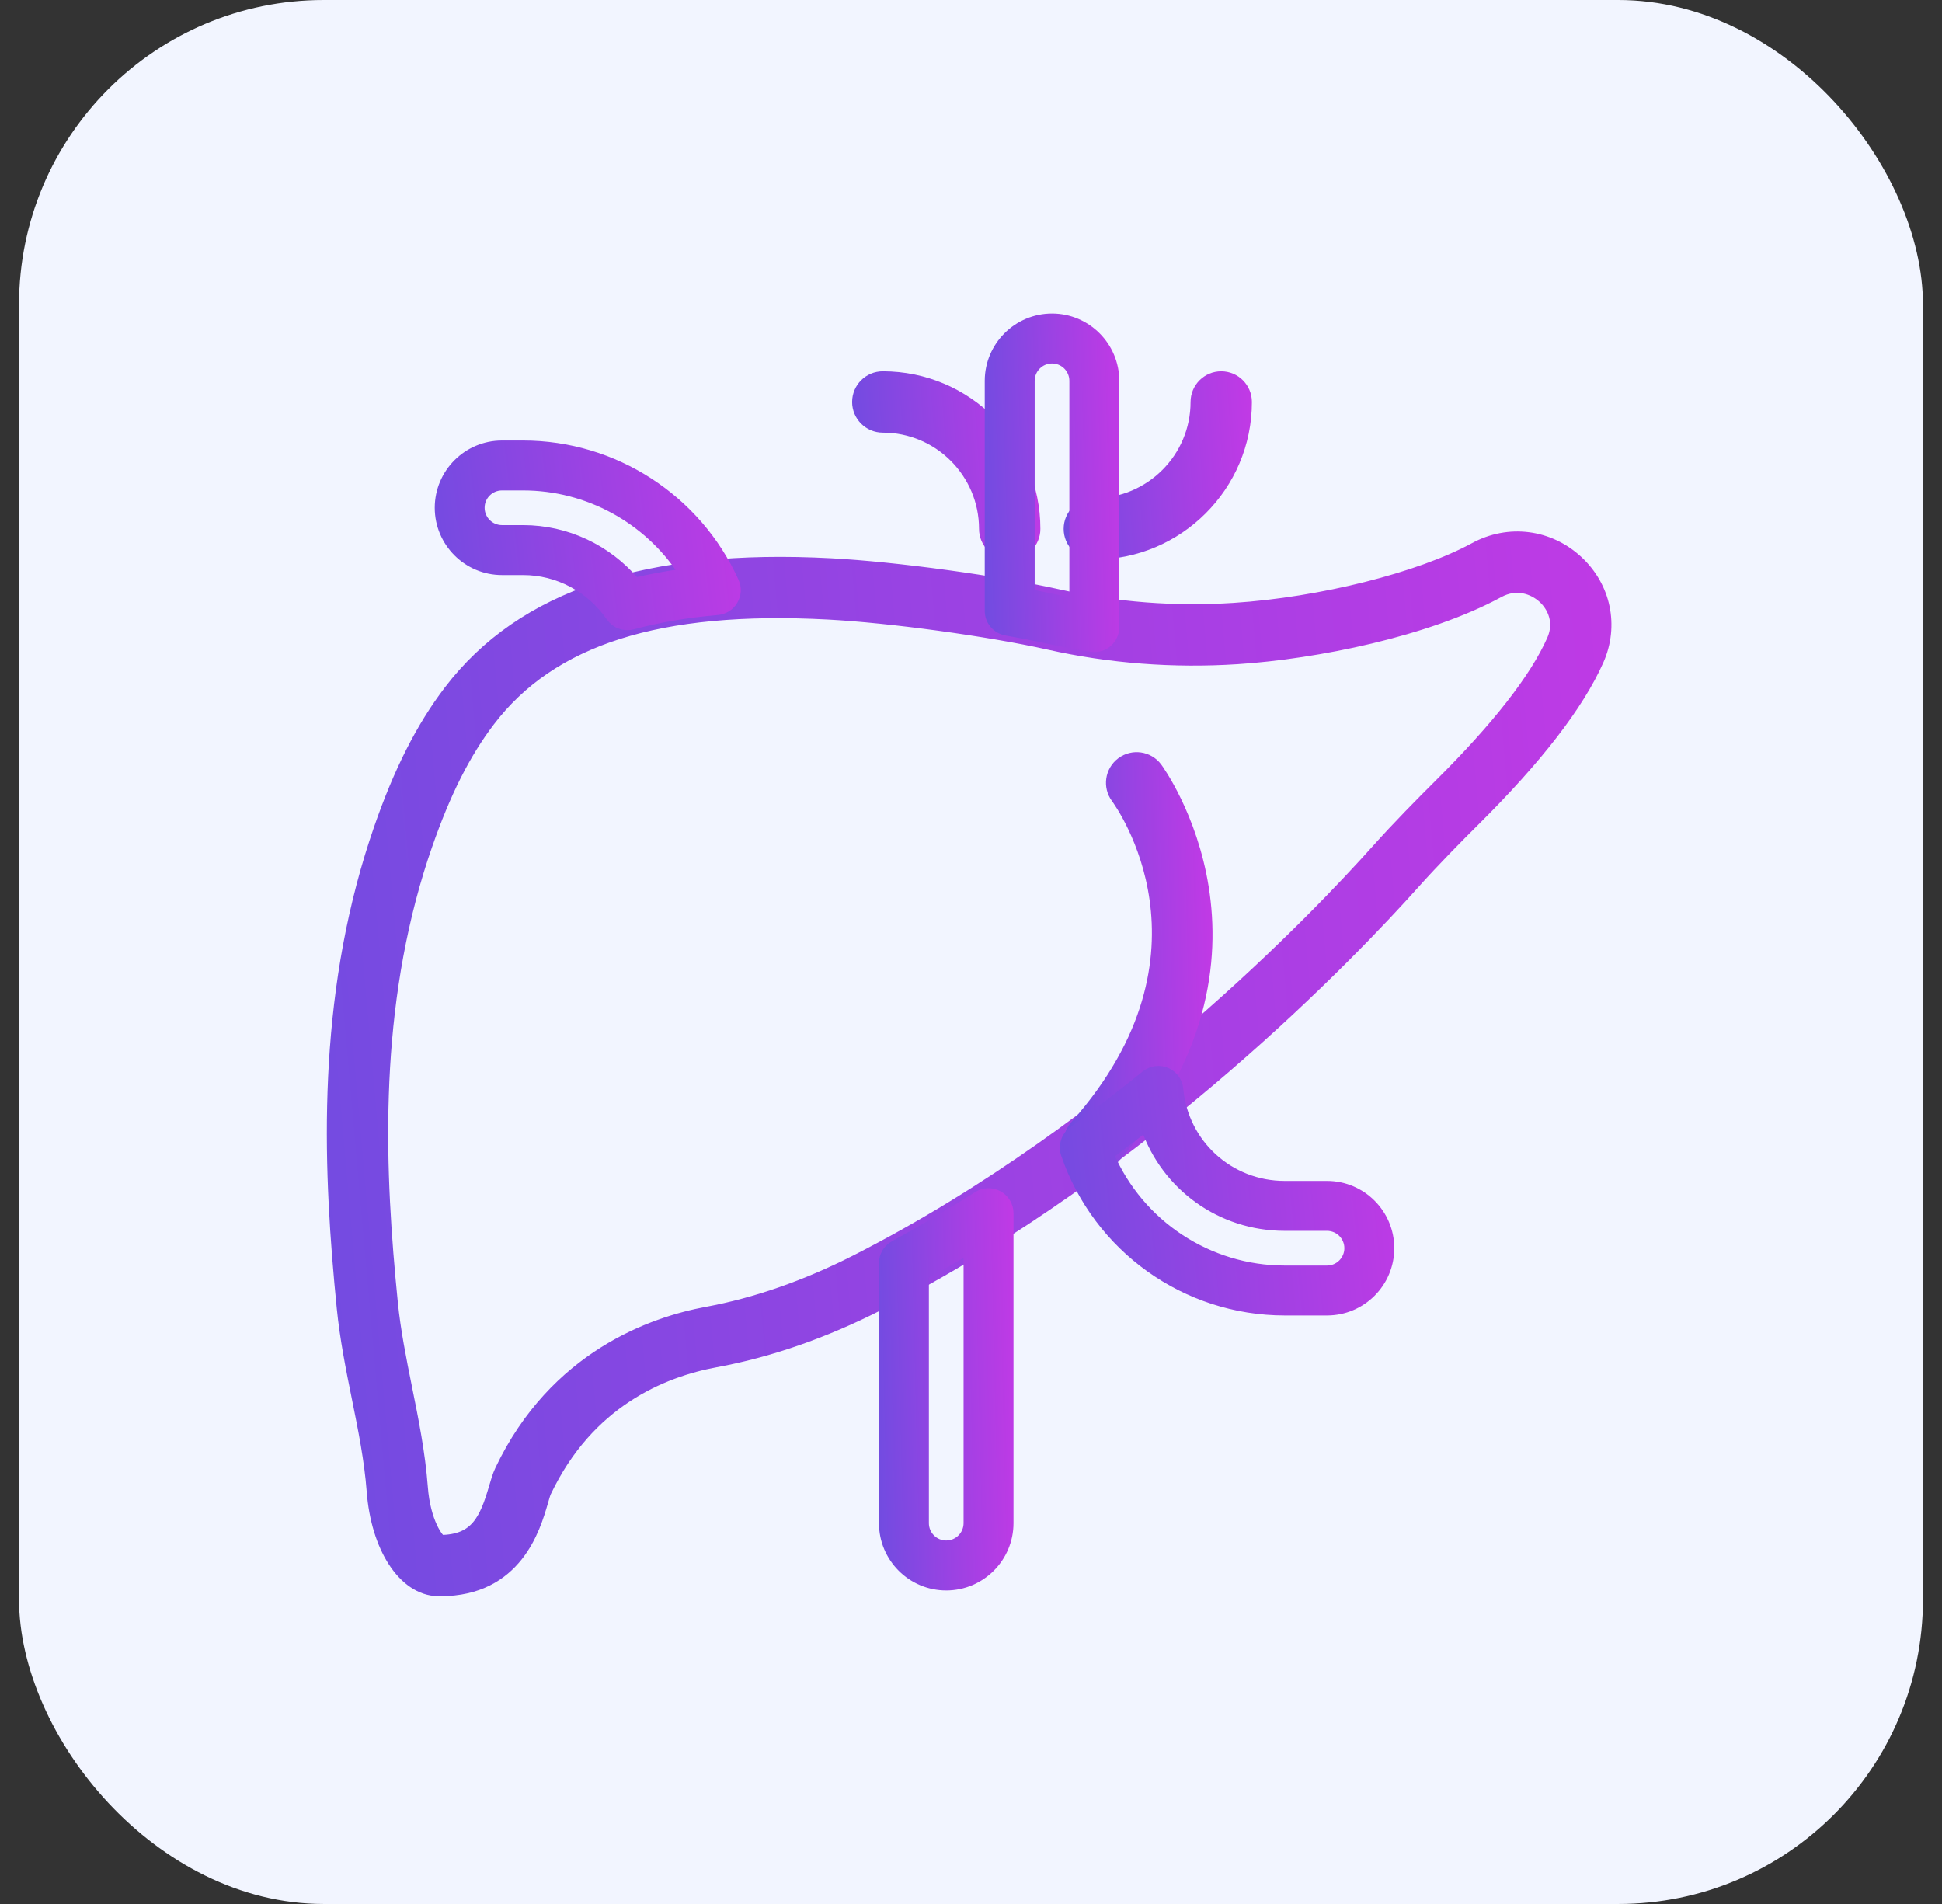 <svg width="51" height="50" viewBox="0 0 51 50" fill="none" xmlns="http://www.w3.org/2000/svg">
<rect x="0" y="0" width="51" height="50" fill="#333333" stroke="none"/>
<rect x="0.5" width="50" height="50" rx="8" fill="#F2F5FF"/>
<path d="M11.567 41.667C11.547 41.667 11.527 41.667 11.507 41.667C10.672 41.653 9.987 40.593 9.879 39.148C9.816 38.322 9.654 37.522 9.483 36.675C9.33 35.918 9.173 35.135 9.093 34.336C8.742 30.826 8.555 26.676 9.827 22.511C9.899 22.276 9.975 22.041 10.056 21.807C10.579 20.298 11.159 19.152 11.884 18.201C13.763 15.735 17.01 14.655 21.813 14.91C23.498 14.998 26.184 15.365 27.8 15.728C29.296 16.064 30.848 16.183 32.412 16.082C34.702 15.934 37.318 15.277 38.774 14.484C39.626 14.02 40.639 14.146 41.356 14.807C42.056 15.453 42.262 16.429 41.879 17.295C41.369 18.448 40.284 19.853 38.654 21.471C38.2 21.922 37.607 22.521 37.045 23.149C35.545 24.827 30.102 30.581 23.034 34.178C21.613 34.902 20.181 35.4 18.78 35.658C17.335 35.924 15.376 36.743 14.24 39.129C14.207 39.198 14.181 39.301 14.146 39.42C13.949 40.094 13.49 41.667 11.568 41.667L11.567 41.667ZM10.89 22.836C9.675 26.813 9.858 30.825 10.199 34.225C10.273 34.969 10.425 35.724 10.572 36.455C10.742 37.298 10.919 38.17 10.986 39.065C11.057 40.004 11.415 40.508 11.553 40.56C12.57 40.558 12.837 39.939 13.08 39.108C13.131 38.932 13.175 38.781 13.237 38.651C14.644 35.694 17.188 34.822 18.578 34.565C19.874 34.326 21.204 33.862 22.53 33.188C29.426 29.678 34.75 24.05 36.217 22.409C36.799 21.759 37.407 21.145 37.872 20.683C39.404 19.163 40.41 17.872 40.864 16.847C41.091 16.333 40.879 15.878 40.604 15.625C40.316 15.36 39.825 15.178 39.306 15.461C37.449 16.471 34.542 17.059 32.484 17.192C30.814 17.299 29.156 17.172 27.557 16.813C25.991 16.462 23.388 16.106 21.755 16.02C17.284 15.784 14.429 16.694 12.768 18.875C12.117 19.73 11.59 20.778 11.107 22.172C11.03 22.392 10.958 22.613 10.89 22.836L10.89 22.836Z" fill="url(#paint0_linear_4948_18896)" stroke="url(#paint1_linear_4948_18896)" stroke-width="0.5"/>
<path d="M26.517 14.444C26.21 14.444 25.961 14.195 25.961 13.889C25.961 12.357 24.715 11.111 23.183 11.111C22.877 11.111 22.628 10.862 22.628 10.556C22.628 10.249 22.877 10 23.183 10C25.328 10 27.072 11.744 27.072 13.889C27.072 14.195 26.823 14.444 26.517 14.444L26.517 14.444Z" fill="url(#paint2_linear_4948_18896)" stroke="url(#paint3_linear_4948_18896)" stroke-width="0.5"/>
<path d="M28.738 14.444C28.431 14.444 28.183 14.195 28.183 13.889C28.183 13.582 28.431 13.333 28.738 13.333C30.27 13.333 31.516 12.087 31.516 10.556C31.516 10.249 31.765 10 32.071 10C32.378 10 32.627 10.249 32.627 10.556C32.627 12.7 30.882 14.444 28.738 14.444Z" fill="url(#paint4_linear_4948_18896)" stroke="url(#paint5_linear_4948_18896)" stroke-width="0.5"/>
<path d="M28.738 30.557C28.607 30.557 28.474 30.511 28.369 30.417C28.14 30.213 28.119 29.862 28.323 29.632C32.398 25.048 29.528 21.057 29.404 20.889C29.222 20.643 29.273 20.295 29.518 20.112C29.764 19.929 30.11 19.979 30.294 20.224C30.33 20.272 33.846 25.093 29.154 30.371C29.043 30.494 28.891 30.557 28.738 30.557L28.738 30.557Z" fill="url(#paint6_linear_4948_18896)" stroke="url(#paint7_linear_4948_18896)" stroke-width="0.5"/>
<path d="M28.738 17.023C28.71 17.023 28.681 17.021 28.652 17.017C28.286 16.959 27.92 16.894 27.556 16.812C27.22 16.737 26.83 16.662 26.419 16.589C26.154 16.542 25.961 16.311 25.961 16.042V10.001C25.961 9.082 26.709 8.334 27.628 8.334C28.547 8.334 29.294 9.082 29.294 10.001V16.468C29.294 16.63 29.223 16.785 29.1 16.89C28.998 16.977 28.87 17.023 28.739 17.023L28.738 17.023ZM27.8 15.728C27.927 15.757 28.055 15.783 28.183 15.808V10.001C28.183 9.694 27.934 9.445 27.628 9.445C27.321 9.445 27.072 9.695 27.072 10.001V15.579C27.331 15.628 27.577 15.678 27.8 15.728L27.8 15.728Z" fill="url(#paint8_linear_4948_18896)" stroke="url(#paint9_linear_4948_18896)" stroke-width="0.2"/>
<path d="M24.849 41.666C23.93 41.666 23.183 40.918 23.183 39.999L23.183 33.171C23.183 32.968 23.293 32.781 23.472 32.684C24.192 32.29 24.93 31.854 25.663 31.389C25.834 31.28 26.05 31.274 26.228 31.372C26.406 31.47 26.516 31.656 26.516 31.858V39.999C26.516 40.918 25.768 41.666 24.849 41.666L24.849 41.666ZM24.294 33.499V39.999C24.294 40.306 24.543 40.555 24.849 40.555C25.156 40.555 25.405 40.305 25.405 39.999L25.405 32.854C25.033 33.078 24.662 33.294 24.294 33.499L24.294 33.499Z" fill="url(#paint10_linear_4948_18896)" stroke="url(#paint11_linear_4948_18896)" stroke-width="0.2"/>
<path d="M16.475 16.449C16.295 16.449 16.123 16.362 16.018 16.209C15.495 15.453 14.644 15.001 13.739 15.001H13.183C12.264 15.001 11.517 14.254 11.517 13.335C11.517 12.416 12.264 11.668 13.183 11.668H13.739C16.132 11.668 18.317 13.081 19.305 15.269C19.379 15.433 19.369 15.623 19.277 15.778C19.186 15.934 19.025 16.035 18.846 16.051C18.041 16.12 17.293 16.248 16.622 16.43C16.572 16.443 16.524 16.449 16.475 16.449L16.475 16.449ZM13.183 12.779C12.876 12.779 12.627 13.028 12.627 13.334C12.627 13.641 12.876 13.89 13.183 13.89H13.739C14.878 13.89 15.956 14.398 16.692 15.265C17.081 15.173 17.489 15.097 17.913 15.038C16.999 13.645 15.432 12.779 13.739 12.779L13.183 12.779Z" fill="url(#paint12_linear_4948_18896)" stroke="url(#paint13_linear_4948_18896)" stroke-width="0.2"/>
<path d="M34.85 34.445H33.739C31.131 34.445 28.81 32.786 27.963 30.317C27.884 30.087 27.964 29.832 28.16 29.689C28.793 29.225 29.436 28.729 30.072 28.215C30.231 28.087 30.449 28.056 30.637 28.135C30.826 28.215 30.955 28.391 30.974 28.596C31.108 30.031 32.297 31.112 33.739 31.112H34.85C35.769 31.112 36.516 31.86 36.516 32.779C36.516 33.698 35.769 34.445 34.85 34.445L34.85 34.445ZM29.159 30.331C29.948 32.142 31.74 33.334 33.739 33.334H34.85C35.156 33.334 35.405 33.084 35.405 32.778C35.405 32.472 35.156 32.223 34.85 32.223H33.739C32.047 32.223 30.605 31.16 30.071 29.635C29.767 29.872 29.462 30.105 29.159 30.331Z" fill="url(#paint14_linear_4948_18896)" stroke="url(#paint15_linear_4948_18896)" stroke-width="0.2"/>
<defs>
<linearGradient id="paint0_linear_4948_18896" x1="5.224" y1="41.667" x2="46.358" y2="38.029" gradientUnits="userSpaceOnUse">
<stop stop-color="#6B4DE0"/>
<stop offset="0.545" stop-color="#9C42E3"/>
<stop offset="1" stop-color="#C339E5"/>
</linearGradient>
<linearGradient id="paint1_linear_4948_18896" x1="5.224" y1="41.667" x2="46.358" y2="38.029" gradientUnits="userSpaceOnUse">
<stop stop-color="#6B4DE0"/>
<stop offset="0.545" stop-color="#9C42E3"/>
<stop offset="1" stop-color="#C339E5"/>
</linearGradient>
<linearGradient id="paint2_linear_4948_18896" x1="22.145" y1="14.444" x2="27.659" y2="14.041" gradientUnits="userSpaceOnUse">
<stop stop-color="#6B4DE0"/>
<stop offset="0.545" stop-color="#9C42E3"/>
<stop offset="1" stop-color="#C339E5"/>
</linearGradient>
<linearGradient id="paint3_linear_4948_18896" x1="22.145" y1="14.444" x2="27.659" y2="14.041" gradientUnits="userSpaceOnUse">
<stop stop-color="#6B4DE0"/>
<stop offset="0.545" stop-color="#9C42E3"/>
<stop offset="1" stop-color="#C339E5"/>
</linearGradient>
<linearGradient id="paint4_linear_4948_18896" x1="27.7" y1="14.444" x2="33.214" y2="14.041" gradientUnits="userSpaceOnUse">
<stop stop-color="#6B4DE0"/>
<stop offset="0.545" stop-color="#9C42E3"/>
<stop offset="1" stop-color="#C339E5"/>
</linearGradient>
<linearGradient id="paint5_linear_4948_18896" x1="27.7" y1="14.444" x2="33.214" y2="14.041" gradientUnits="userSpaceOnUse">
<stop stop-color="#6B4DE0"/>
<stop offset="0.545" stop-color="#9C42E3"/>
<stop offset="1" stop-color="#C339E5"/>
</linearGradient>
<linearGradient id="paint6_linear_4948_18896" x1="27.812" y1="30.557" x2="32.063" y2="30.456" gradientUnits="userSpaceOnUse">
<stop stop-color="#6B4DE0"/>
<stop offset="0.545" stop-color="#9C42E3"/>
<stop offset="1" stop-color="#C339E5"/>
</linearGradient>
<linearGradient id="paint7_linear_4948_18896" x1="27.812" y1="30.557" x2="32.063" y2="30.456" gradientUnits="userSpaceOnUse">
<stop stop-color="#6B4DE0"/>
<stop offset="0.545" stop-color="#9C42E3"/>
<stop offset="1" stop-color="#C339E5"/>
</linearGradient>
<linearGradient id="paint8_linear_4948_18896" x1="25.599" y1="17.023" x2="29.753" y2="16.907" gradientUnits="userSpaceOnUse">
<stop stop-color="#6B4DE0"/>
<stop offset="0.545" stop-color="#9C42E3"/>
<stop offset="1" stop-color="#C339E5"/>
</linearGradient>
<linearGradient id="paint9_linear_4948_18896" x1="25.599" y1="17.023" x2="29.753" y2="16.907" gradientUnits="userSpaceOnUse">
<stop stop-color="#6B4DE0"/>
<stop offset="0.545" stop-color="#9C42E3"/>
<stop offset="1" stop-color="#C339E5"/>
</linearGradient>
<linearGradient id="paint10_linear_4948_18896" x1="22.821" y1="41.666" x2="26.976" y2="41.568" gradientUnits="userSpaceOnUse">
<stop stop-color="#6B4DE0"/>
<stop offset="0.545" stop-color="#9C42E3"/>
<stop offset="1" stop-color="#C339E5"/>
</linearGradient>
<linearGradient id="paint11_linear_4948_18896" x1="22.821" y1="41.666" x2="26.976" y2="41.568" gradientUnits="userSpaceOnUse">
<stop stop-color="#6B4DE0"/>
<stop offset="0.545" stop-color="#9C42E3"/>
<stop offset="1" stop-color="#C339E5"/>
</linearGradient>
<linearGradient id="paint12_linear_4948_18896" x1="10.666" y1="16.449" x2="20.303" y2="15.295" gradientUnits="userSpaceOnUse">
<stop stop-color="#6B4DE0"/>
<stop offset="0.545" stop-color="#9C42E3"/>
<stop offset="1" stop-color="#C339E5"/>
</linearGradient>
<linearGradient id="paint13_linear_4948_18896" x1="10.666" y1="16.449" x2="20.303" y2="15.295" gradientUnits="userSpaceOnUse">
<stop stop-color="#6B4DE0"/>
<stop offset="0.545" stop-color="#9C42E3"/>
<stop offset="1" stop-color="#C339E5"/>
</linearGradient>
<linearGradient id="paint14_linear_4948_18896" x1="27" y1="34.445" x2="37.604" y2="33.398" gradientUnits="userSpaceOnUse">
<stop stop-color="#6B4DE0"/>
<stop offset="0.545" stop-color="#9C42E3"/>
<stop offset="1" stop-color="#C339E5"/>
</linearGradient>
<linearGradient id="paint15_linear_4948_18896" x1="27" y1="34.445" x2="37.604" y2="33.398" gradientUnits="userSpaceOnUse">
<stop stop-color="#6B4DE0"/>
<stop offset="0.545" stop-color="#9C42E3"/>
<stop offset="1" stop-color="#C339E5"/>
</linearGradient>
</defs>
</svg>
